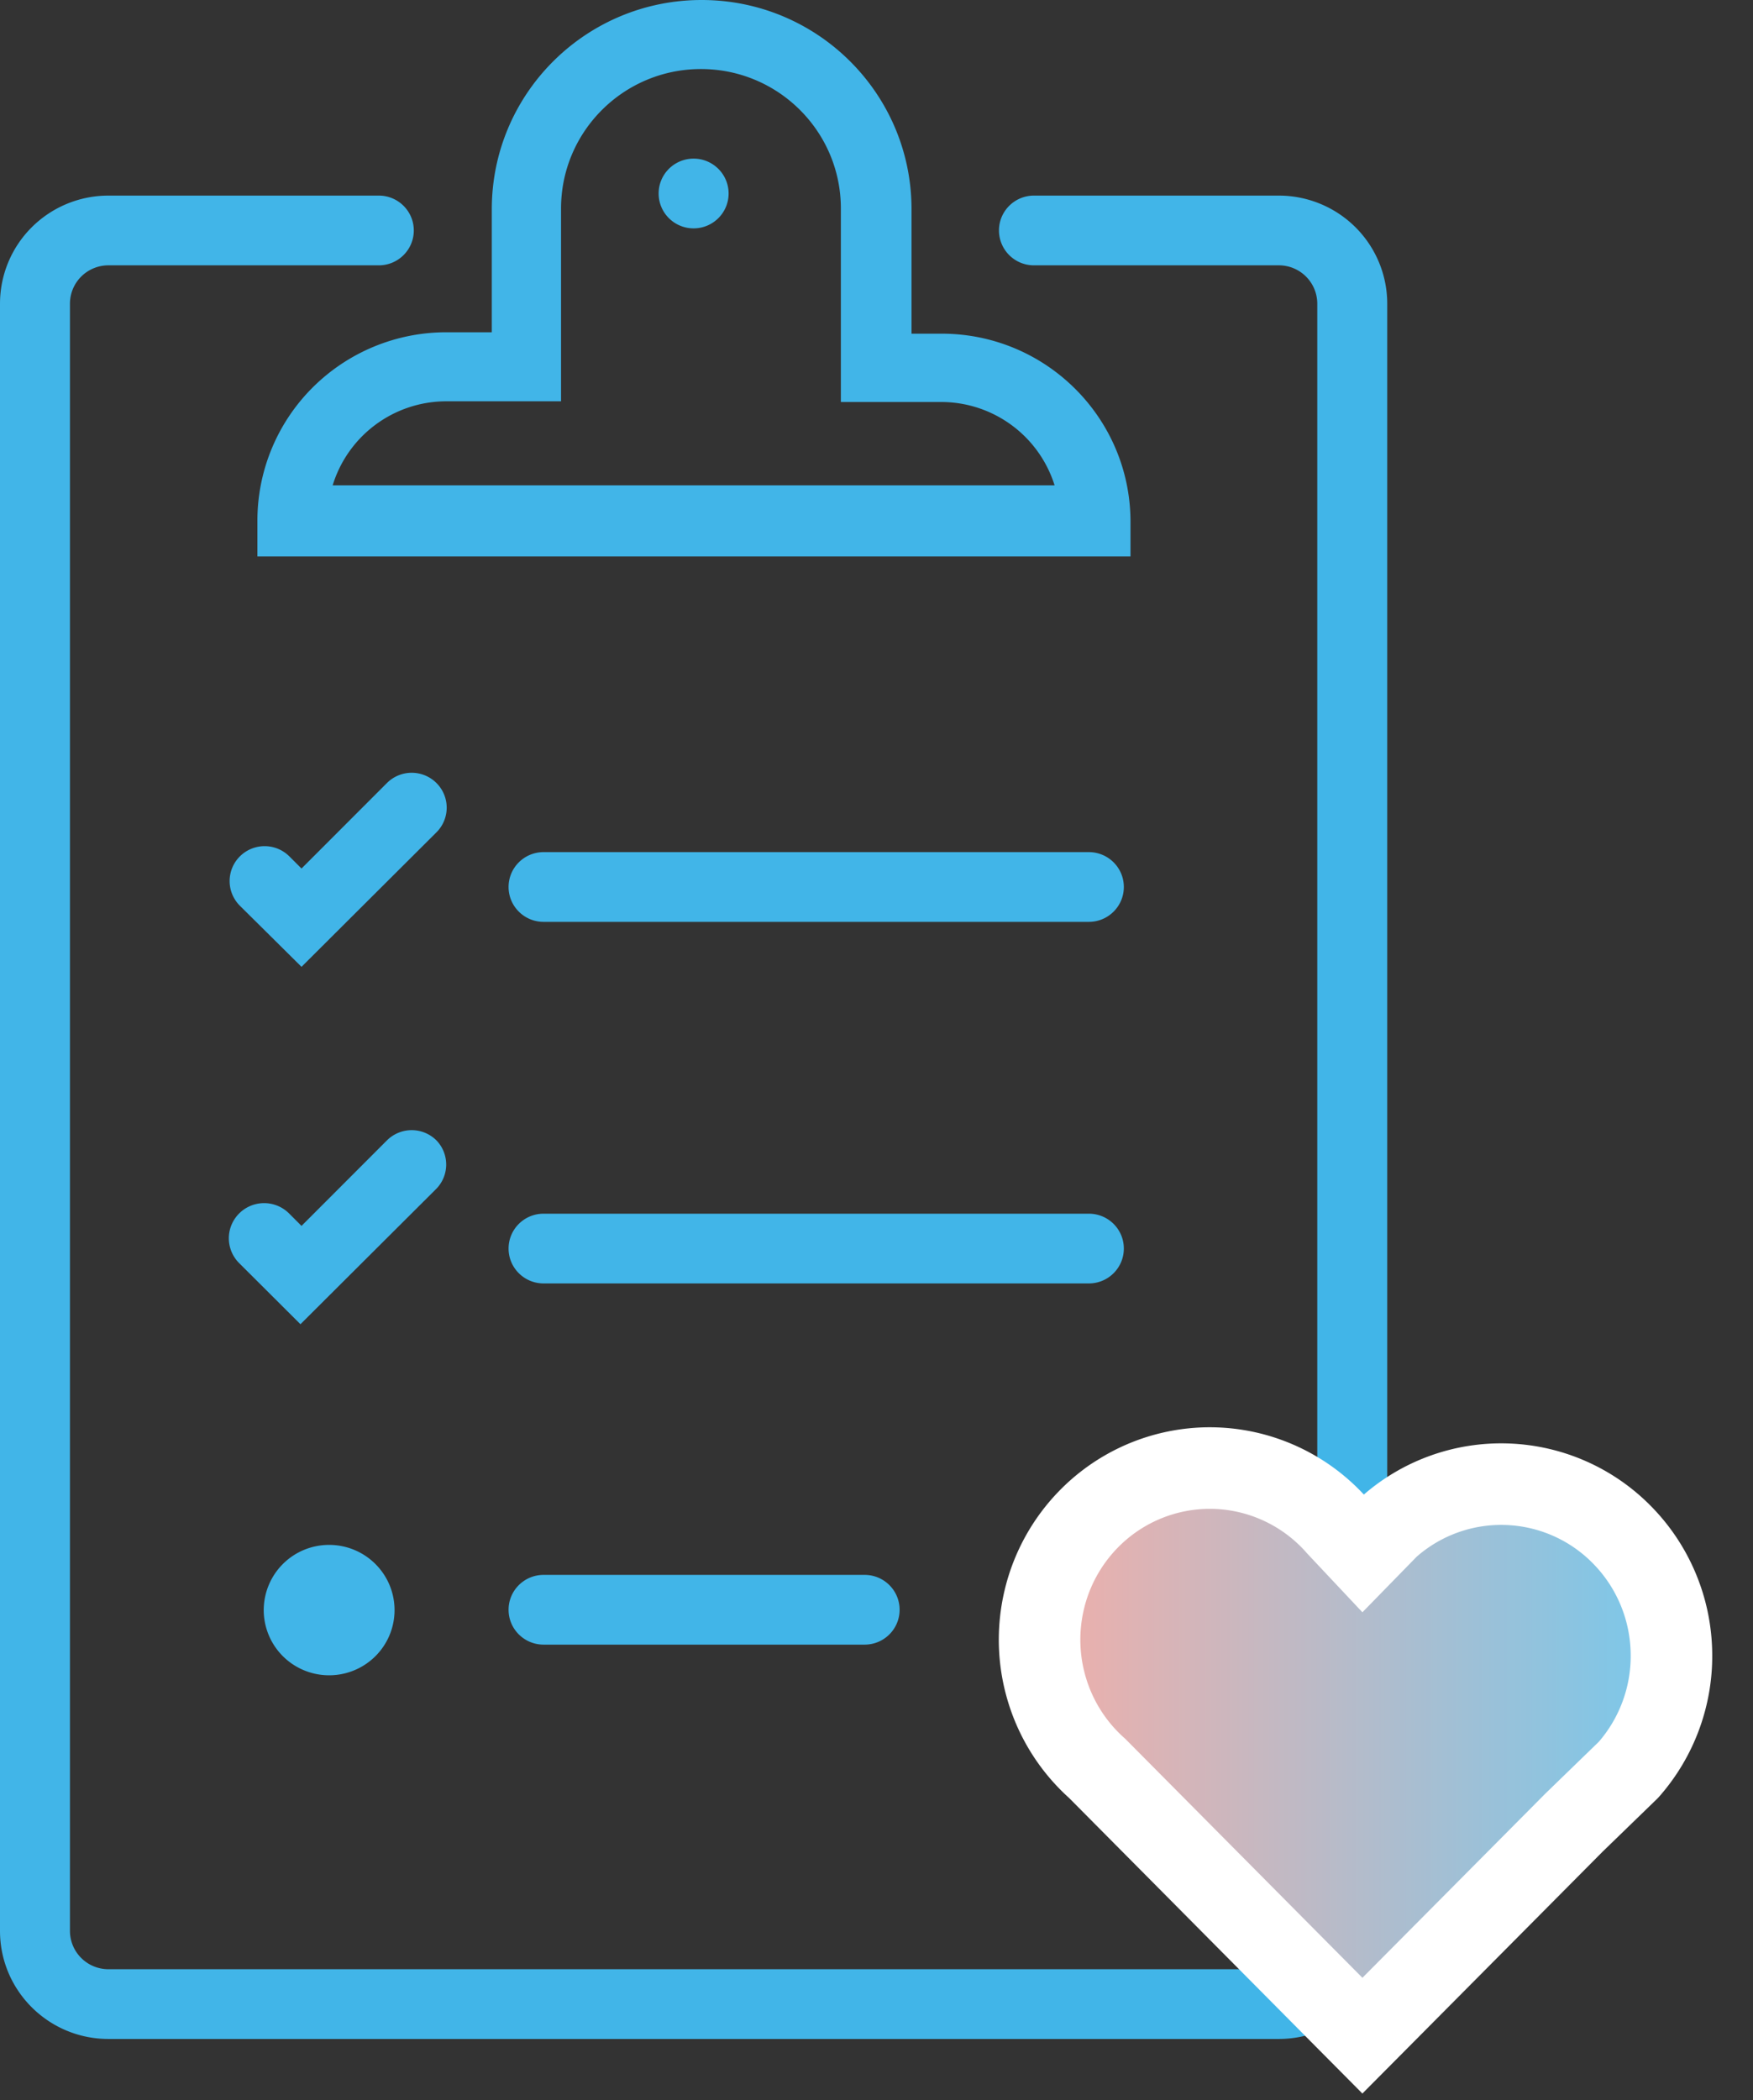 <svg xmlns="http://www.w3.org/2000/svg" width="86" height="103" viewBox="0 0 86 103"><rect x="0" y="0" width="86" height="103" fill="#333333" stroke="none"/><title>lilly-resource-card</title><defs><linearGradient id="a" x1="100%" x2="0%" y1="50%" y2="50%"><stop offset="0%" stop-color="#78C8EB"/><stop offset="100%" stop-color="#F0AFAA"/></linearGradient></defs><g fill="none" fill-rule="evenodd"><path fill="#41B5E8" d="M68.056 14.894v79.805c0 2.928-2.382 5.301-5.32 5.301H5.32C2.382 100 0 97.627 0 94.699V14.894c0-1.406.56-2.754 1.558-3.748A5.329 5.329 0 0 1 5.32 9.593h13.264c.948 0 1.716.766 1.716 1.71s-.768 1.71-1.716 1.71H5.32c-.501 0-.981.198-1.335.55a1.878 1.878 0 0 0-.553 1.331v79.805c0 .499.199.977.553 1.33.354.353.834.551 1.335.551h57.416a1.884 1.884 0 0 0 1.888-1.881V14.894a1.884 1.884 0 0 0-1.888-1.881H50.724a1.713 1.713 0 0 1-1.716-1.71c0-.944.769-1.71 1.716-1.71h12.012c1.41 0 2.764.559 3.762 1.553a5.292 5.292 0 0 1 1.558 3.748zm-46.177 1.402h2.248V10.26C24.127 4.594 28.737 0 34.422 0c5.687 0 10.296 4.594 10.296 10.26v6.105h1.493c5.104.009 9.24 4.13 9.25 9.216v1.71H12.628v-1.71a9.218 9.218 0 0 1 2.69-6.556 9.283 9.283 0 0 1 6.56-2.729zm-5.56 7.507h35.418a5.832 5.832 0 0 0-5.56-4.087h-4.925v-6.515-2.975c0-3.778-3.073-6.84-6.864-6.84-3.79 0-6.864 3.062-6.864 6.84v9.456H21.88a5.832 5.832 0 0 0-5.56 4.121z"/><path fill="url(#a)" fill-rule="nonzero" stroke="#FFF" stroke-width="4" d="M65.627 74.865a8.338 8.338 0 0 0-3.744-2.468 8.28 8.28 0 0 0-4.522-.154 8.328 8.328 0 0 0-3.934 2.242 8.43 8.43 0 0 0-2.196 3.969 8.477 8.477 0 0 0 .169 4.537 8.418 8.418 0 0 0 2.429 3.742l13.009 13.105 10.382-10.45 2.673-2.591a8.438 8.438 0 0 0 2.102-5.873 8.43 8.43 0 0 0-2.422-5.65 8.297 8.297 0 0 0-5.609-2.479 8.288 8.288 0 0 0-5.843 2.103l-1.255 1.285-1.239-1.318z"/><path fill="#41B5E8" d="M53.418 41.792H26.666c-.947 0-1.716.766-1.716 1.71s.769 1.71 1.716 1.71h26.752c.948 0 1.716-.766 1.716-1.71s-.768-1.71-1.716-1.71zM53.418 59.525H26.666c-.947 0-1.716.765-1.716 1.71 0 .944.769 1.71 1.716 1.71h26.752c.948 0 1.716-.766 1.716-1.71 0-.945-.768-1.71-1.716-1.71zM12.938 78.95a3.198 3.198 0 001.97 2.966c1.198.5 2.58.231 3.502-.682a3.19 3.19 0 00.704-3.487 3.209 3.209 0 00-2.967-1.978 3.203 3.203 0 00-3.209 3.181zM42.418 77.24H26.666c-.947 0-1.716.766-1.716 1.71s.769 1.71 1.716 1.71h15.752c.948 0 1.716-.766 1.716-1.71s-.768-1.71-1.716-1.71zM20.197 37.9c-.458 0-.896.183-1.218.506l-4.187 4.19-.6-.599a1.72 1.72 0 00-2.42 0 1.707 1.707 0 000 2.428l3.02 2.993 6.623-6.6a1.706 1.706 0 000-2.412 1.719 1.719 0 00-1.218-.506zM21.415 55.934a1.719 1.719 0 00-2.436 0l-4.187 4.19-.6-.6a1.733 1.733 0 00-2.902.743 1.719 1.719 0 00.43 1.669l3.02 3.01 6.624-6.601c.68-.653.703-1.73.051-2.411zM34.028 7.78c-.948 0-1.716.766-1.716 1.71 0 .945.768 1.71 1.716 1.71.947 0 1.716-.765 1.716-1.71 0-.944-.769-1.71-1.716-1.71z"/></g></svg>